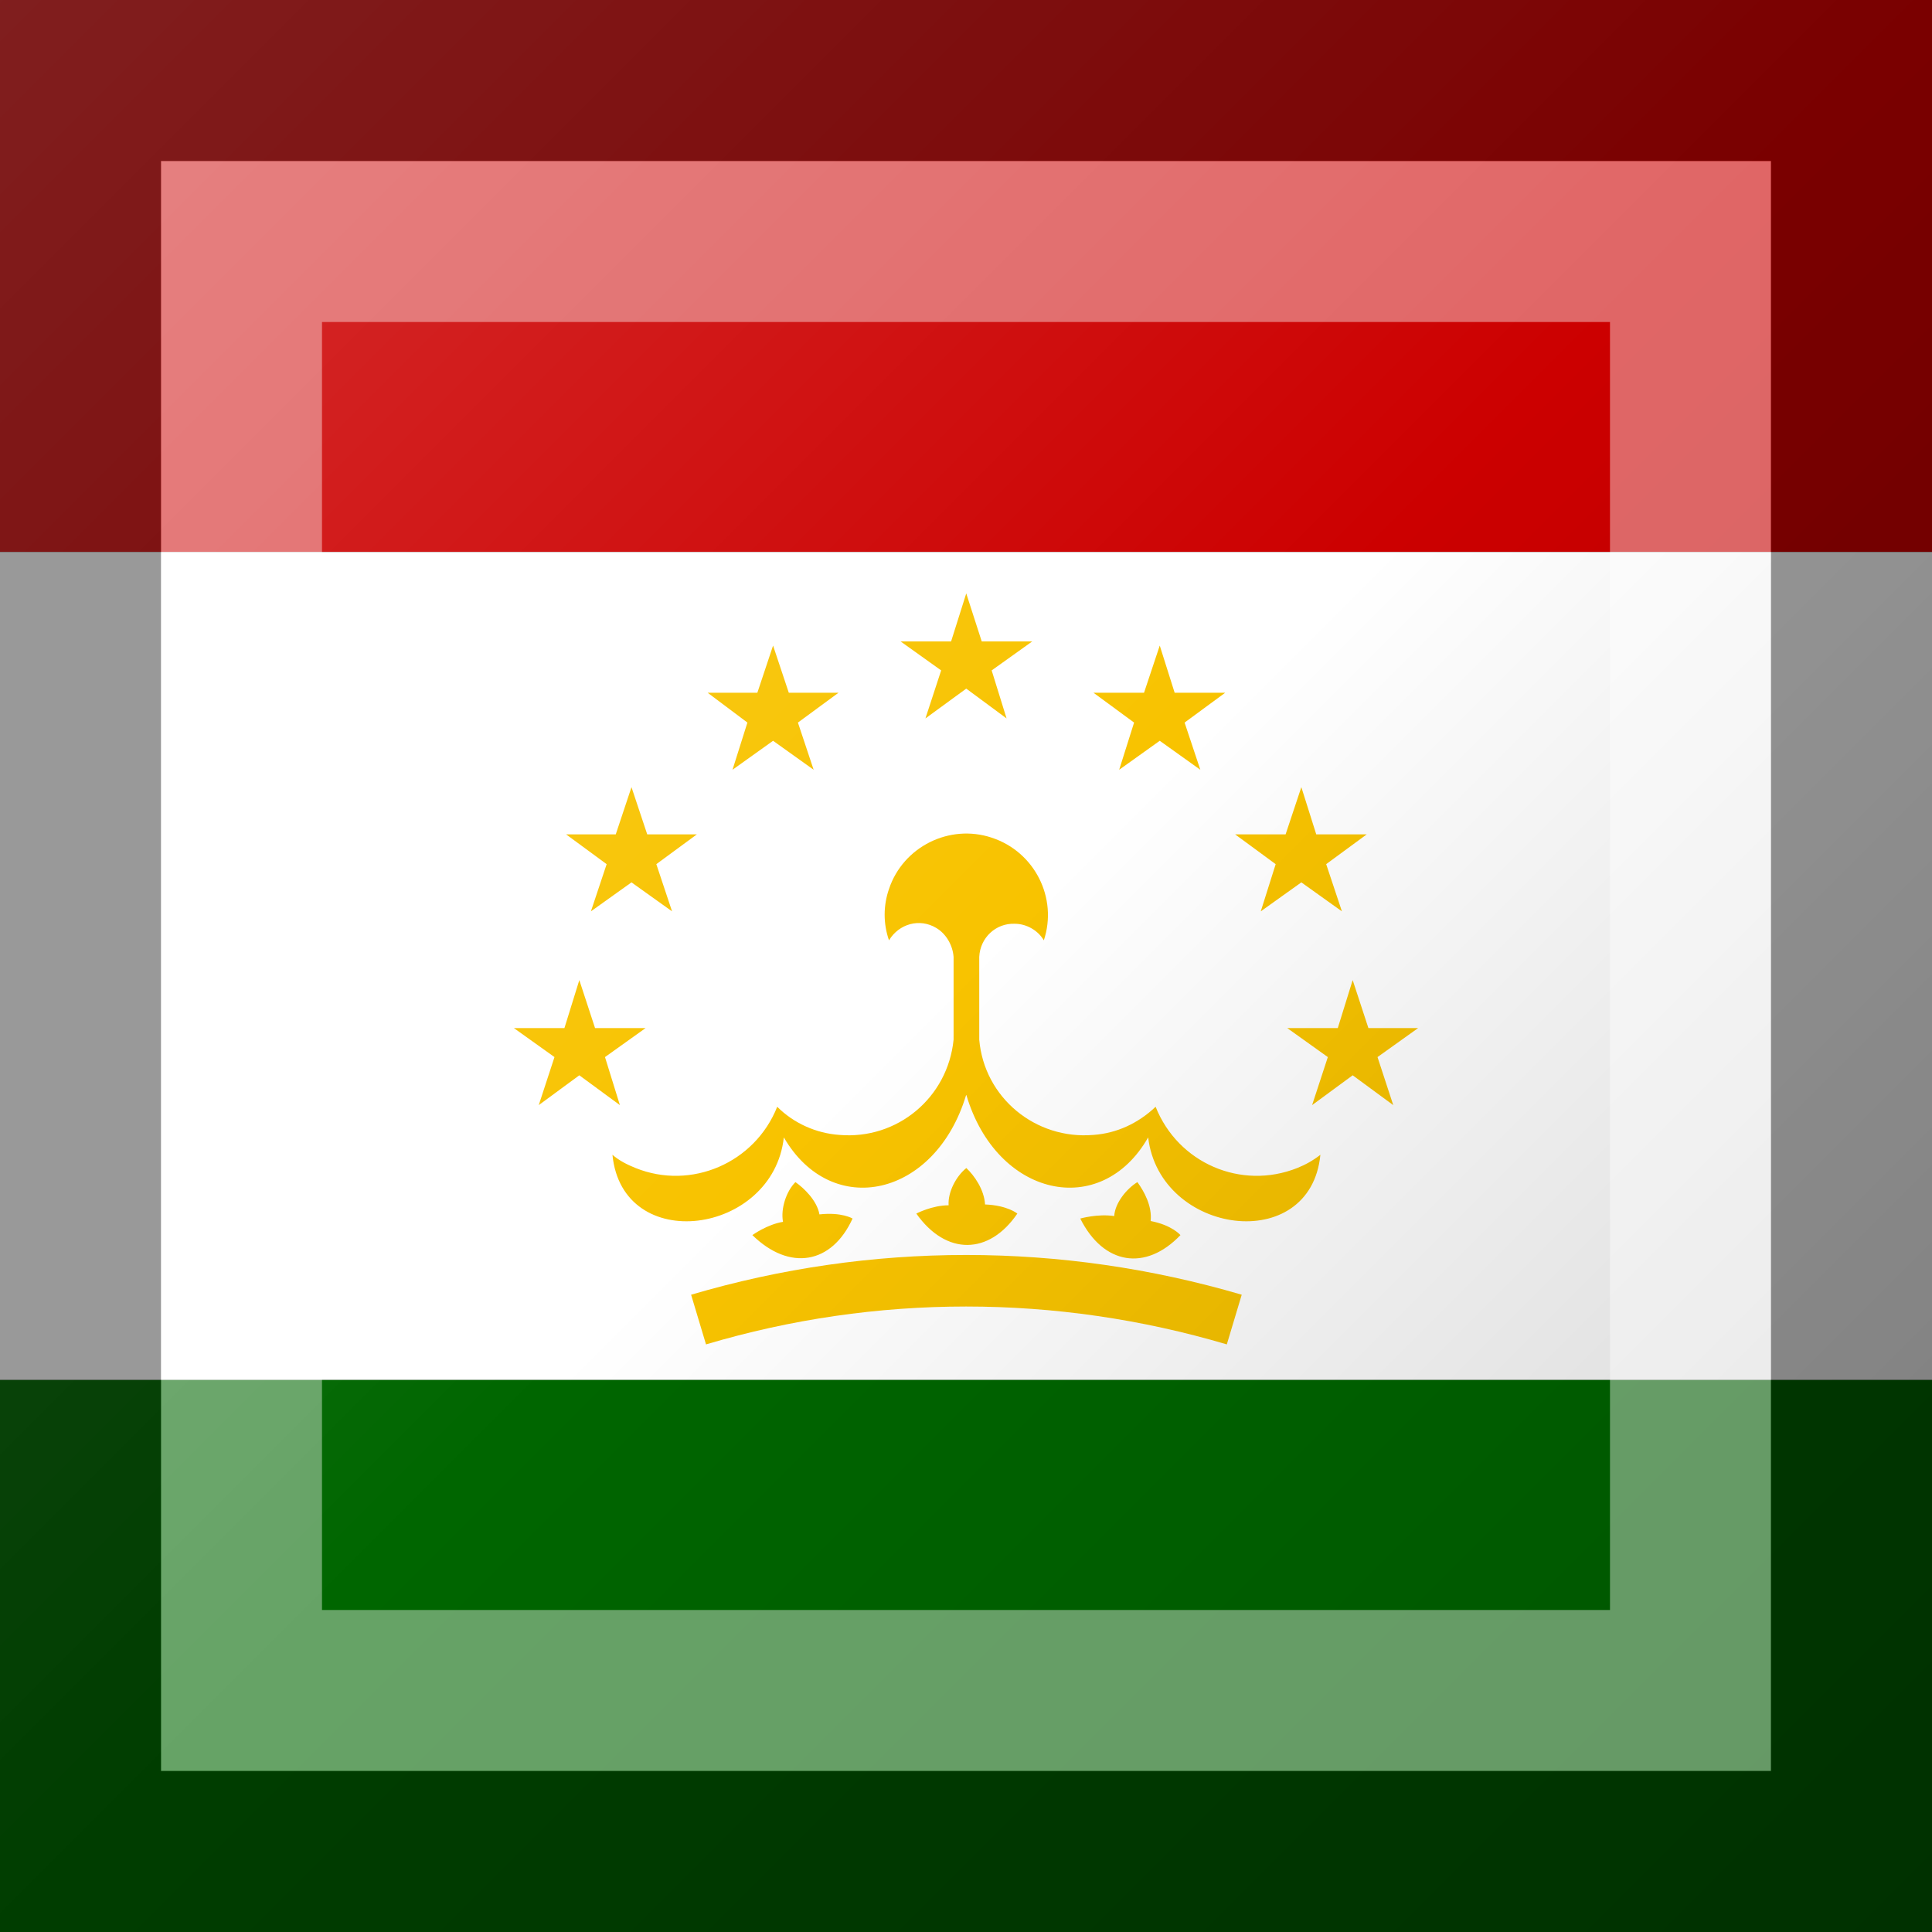 <?xml version="1.0"?>
<svg xmlns="http://www.w3.org/2000/svg" xmlns:xlink="http://www.w3.org/1999/xlink" version="1.1" width="360" height="360" viewBox="0 0 360 360">
<rect x="0" y="0" width="360" height="360" fill="#333333" stroke="none"/>
<!-- Generated by Kreative Vexillo v1.0 -->
<style>
.green{fill:rgb(0,102,0);}
.red{fill:rgb(204,0,0);}
.white{fill:rgb(255,255,255);}
.yellow{fill:rgb(248,195,0);}
</style>
<defs>
<path id="crown" d="M 0.4 0.244 C 0.41 0.24 0.419 0.235 0.428 0.228 C 0.416 0.35 0.234 0.325 0.22 0.207 C 0.163 0.307 0.037 0.279 5.0002337E-4 0.156 H 1.00023375E-4 C -0.037 0.279 -0.162 0.307 -0.22 0.207 C -0.233 0.325 -0.415 0.35 -0.427 0.228 C -0.419 0.235 -0.409 0.24 -0.399 0.244 C -0.332 0.271 -0.255 0.238 -0.228 0.17 C -0.208 0.19 -0.181 0.202 -0.153 0.204 C -0.083 0.21 -0.022 0.159 -0.015 0.089 V -0.011 C -0.016 -0.025 -0.024 -0.039 -0.036 -0.046 C -0.056 -0.058 -0.081 -0.051 -0.093 -0.031 C -0.1 -0.051 -0.1 -0.073 -0.093 -0.093 C -0.076 -0.144 -0.02 -0.172 0.031 -0.155 C 0.083 -0.138 0.111 -0.082 0.094 -0.031 C 0.087 -0.043 0.073 -0.051 0.059 -0.051 C 0.036 -0.052 0.017 -0.034 0.016 -0.011 V 0.089 C 0.022 0.159 0.084 0.21 0.154 0.204 C 0.182 0.202 0.208 0.19 0.229 0.17 C 0.256 0.238 0.332 0.271 0.4 0.244 Z M -0.137 0.305 C -0.137 0.305 -0.15 0.297 -0.177 0.3 C -0.18 0.283 -0.196 0.268 -0.206 0.261 C -0.217 0.272 -0.224 0.293 -0.221 0.309 C -0.24 0.312 -0.258 0.325 -0.258 0.325 C -0.213 0.369 -0.162 0.36 -0.137 0.305 Z M -0.137 0.305 L -0.137 0.305 L -0.137 0.305 L -0.137 0.305 Z M 0.062 0.299 C 0.062 0.299 0.05 0.289 0.023 0.288 C 0.022 0.27 0.01 0.253 3.9999746E-4 0.244 C -0.012 0.254 -0.022 0.273 -0.021 0.289 C -0.041 0.289 -0.06 0.299 -0.06 0.299 C -0.024 0.35 0.028 0.349 0.062 0.299 Z M 0.207 0.261 C 0.194 0.269 0.18 0.286 0.179 0.302 C 0.159 0.299 0.138 0.305 0.138 0.305 C 0.166 0.361 0.217 0.369 0.259 0.325 C 0.259 0.325 0.249 0.313 0.223 0.308 C 0.225 0.29 0.215 0.272 0.207 0.261 Z M -0.332 0.397 L -0.314 0.457 C -0.109 0.396 0.109 0.396 0.315 0.457 L 0.333 0.397 C 0.115 0.333 -0.115 0.333 -0.332 0.397 Z M -0.03 -0.357 L -0.049 -0.299 L 3.0000135E-4 -0.335 L 0.049 -0.299 L 0.031 -0.357 L 0.08 -0.392 H 0.019 L 3.0E-4 -0.45 L -0.018 -0.392 H -0.079 L -0.03 -0.357 Z M -0.264 -0.294 L -0.282 -0.237 L -0.233 -0.272 L -0.184 -0.237 L -0.203 -0.294 L -0.154 -0.33 H -0.214 L -0.233 -0.387 L -0.252 -0.33 H -0.312 L -0.264 -0.294 Z M -0.434 -0.123 L -0.453 -0.066 L -0.404 -0.101 L -0.355 -0.066 L -0.374 -0.123 L -0.325 -0.159 H -0.385 L -0.404 -0.216 L -0.423 -0.159 H -0.483 L -0.434 -0.123 Z M -0.467 0.132 L -0.418 0.168 L -0.436 0.11 L -0.387 0.075 H -0.448 L -0.467 0.017 L -0.485 0.075 H -0.546 L -0.497 0.11 L -0.516 0.168 L -0.467 0.132 Z M 0.203 -0.294 L 0.185 -0.237 L 0.234 -0.272 L 0.283 -0.237 L 0.264 -0.294 L 0.313 -0.33 H 0.252 L 0.234 -0.387 L 0.215 -0.33 H 0.154 L 0.203 -0.294 Z M 0.374 -0.123 L 0.356 -0.066 L 0.405 -0.101 L 0.454 -0.066 L 0.435 -0.123 L 0.484 -0.159 H 0.423 L 0.405 -0.216 L 0.386 -0.159 H 0.325 L 0.374 -0.123 Z M 0.497 0.11 L 0.546 0.075 H 0.486 L 0.467 0.017 L 0.449 0.075 H 0.388 L 0.437 0.11 L 0.418 0.168 L 0.467 0.132 L 0.516 0.168 L 0.497 0.11 Z"/>
<linearGradient id="glaze" x1="0%" y1="0%" x2="100%" y2="100%">
<stop offset="0%" stop-color="rgb(255,255,255)" stop-opacity="0.2"/>
<stop offset="49.999%" stop-color="rgb(255,255,255)" stop-opacity="0.0"/>
<stop offset="50.001%" stop-color="rgb(0,0,0)" stop-opacity="0.0"/>
<stop offset="100%" stop-color="rgb(0,0,0)" stop-opacity="0.2"/>
</linearGradient>
</defs>
<g>
<g>
<rect x="0" y="0" width="360" height="102.857" class="red"/>
<rect x="0" y="102.857" width="360" height="154.286" class="white"/>
<rect x="0" y="257.143" width="360" height="102.857" class="green"/>
</g>
<use xlink:href="#crown" transform="translate(180 180) scale(154.286 154.286) rotate(0)" class="yellow"/>
</g>
<g>
<rect x="0" y="0" width="360" height="360" fill="url(#glaze)"/>
<path d="M 30 30 L 330 30 L 330 330 L 30 330 Z M 60 60 L 60 300 L 300 300 L 300 60 Z" fill="rgb(255,255,255)" opacity="0.4"/>
<path d="M 0 0 L 360 0 L 360 360 L 0 360 Z M 30 30 L 30 330 L 330 330 L 330 30 Z" fill="rgb(0,0,0)" opacity="0.4"/>
</g>
</svg>
